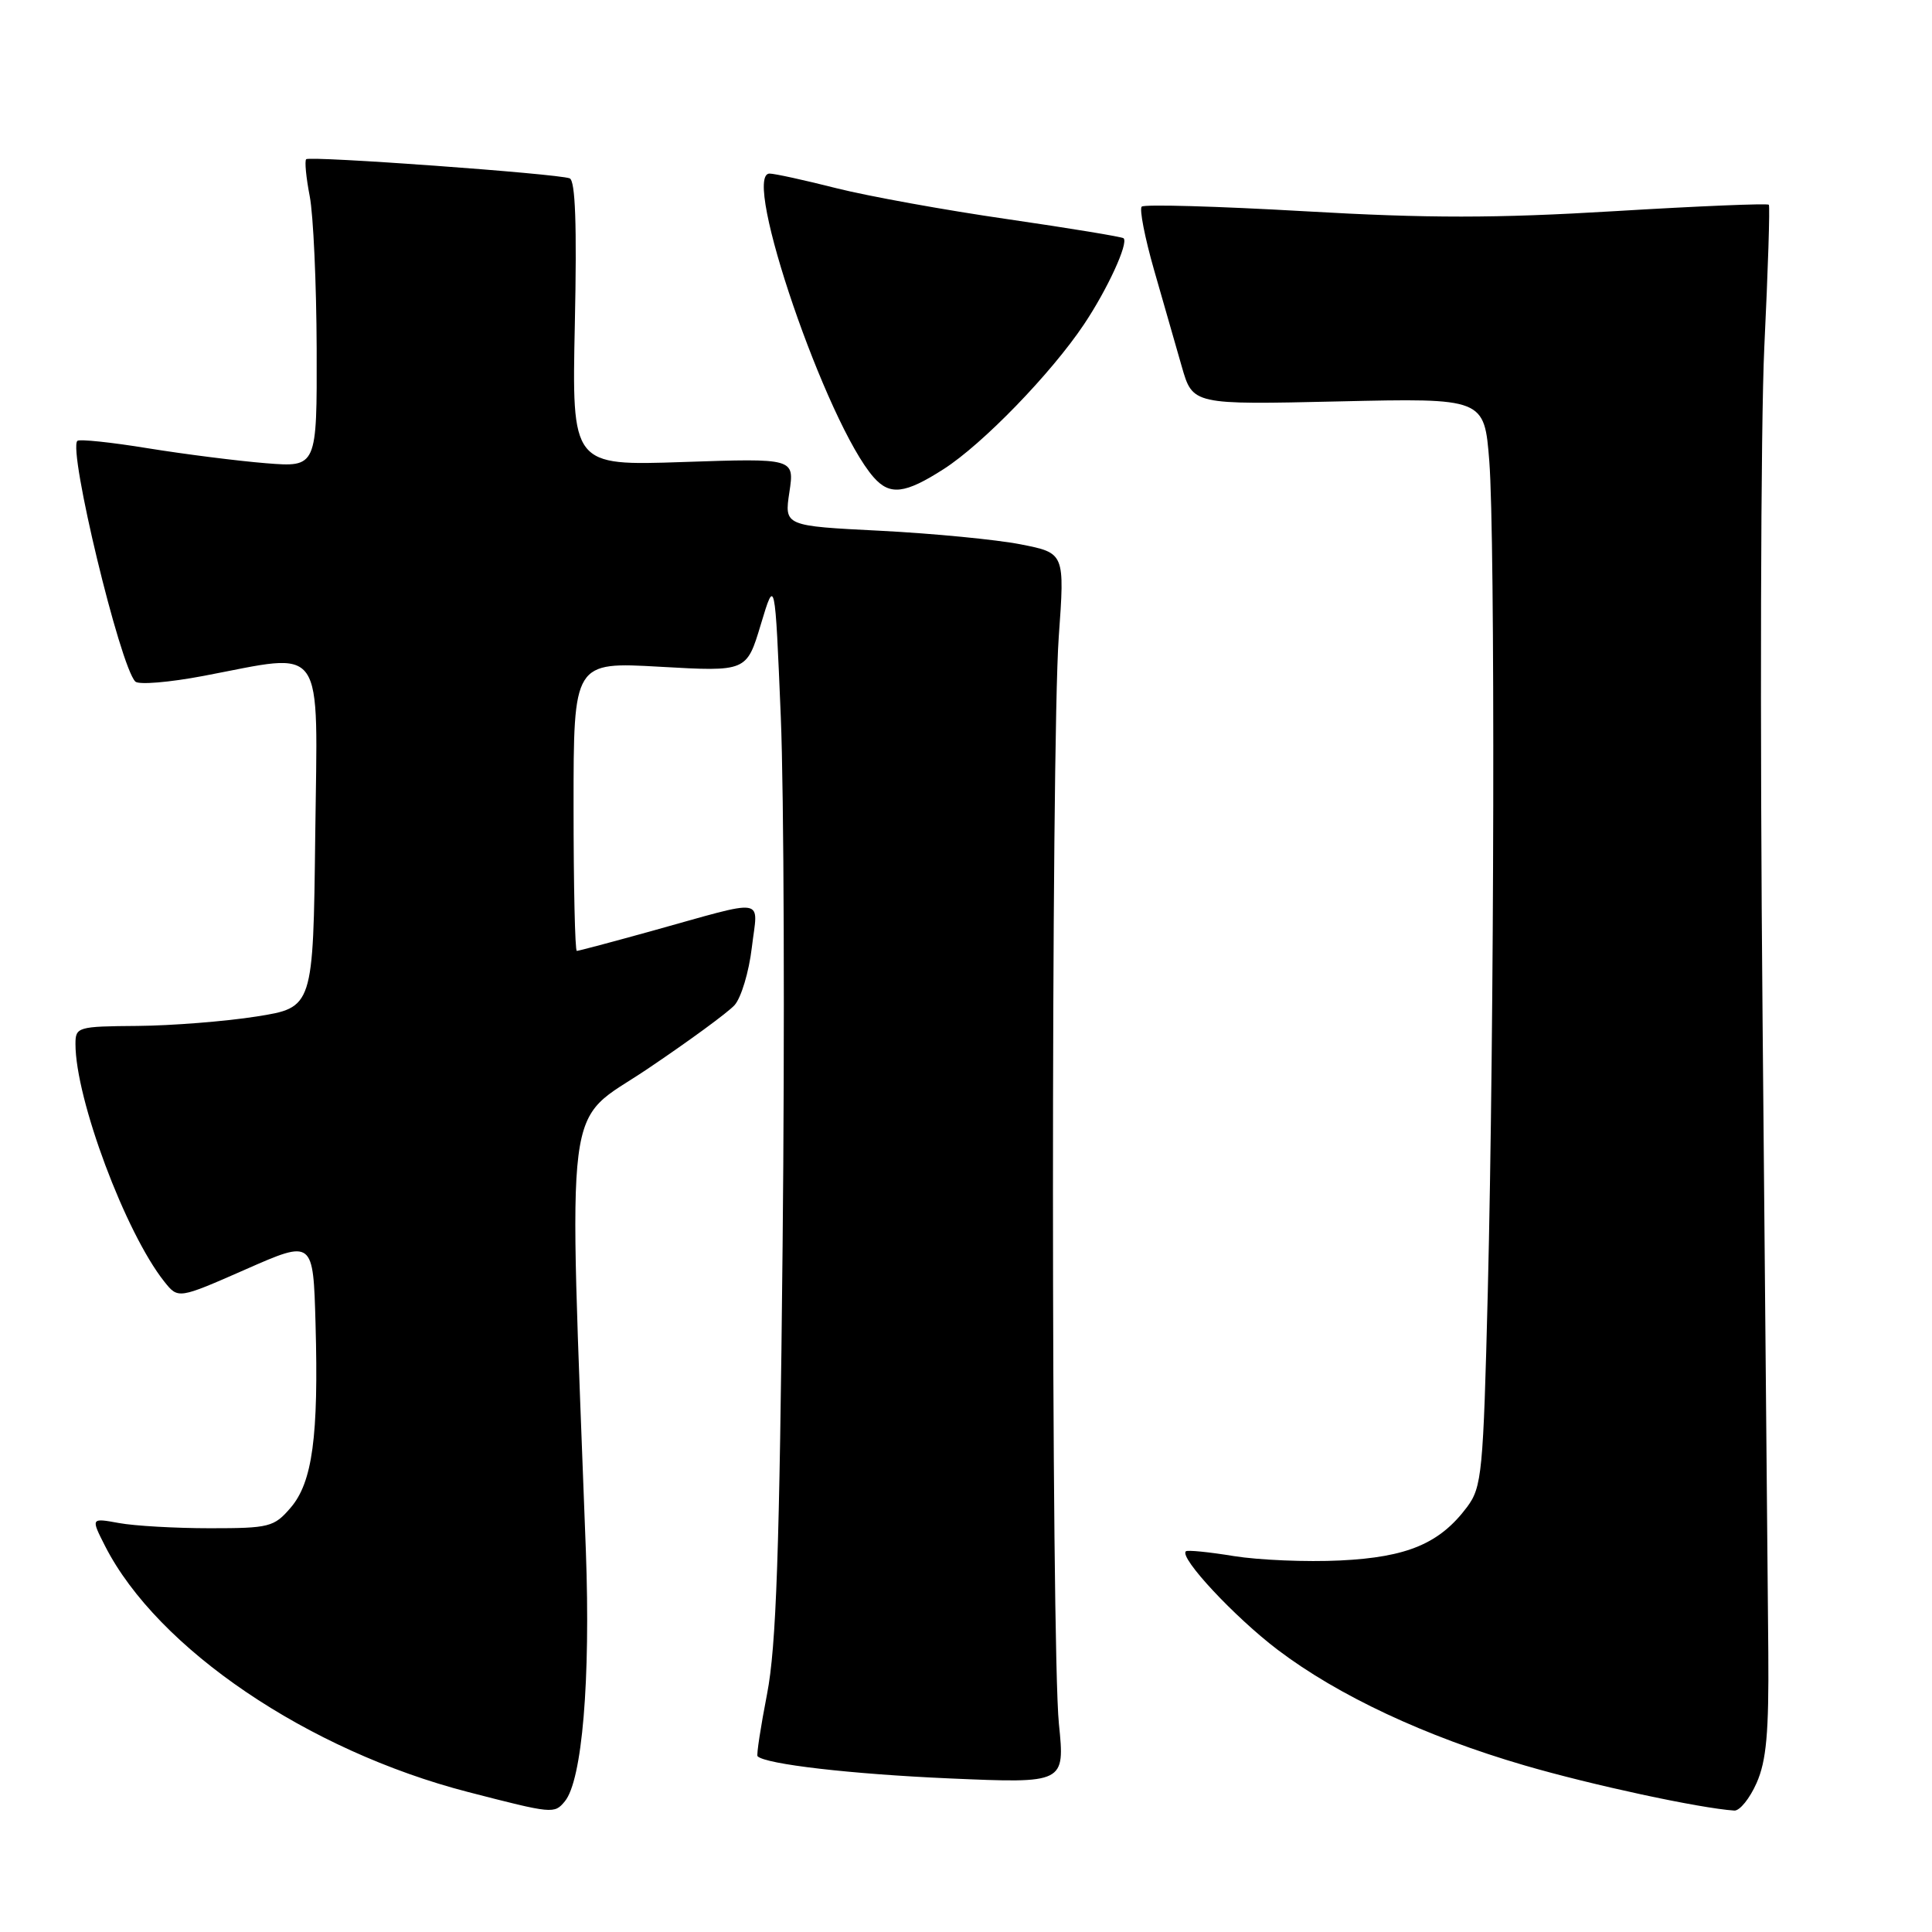<?xml version="1.0" encoding="UTF-8" standalone="no"?>
<!DOCTYPE svg PUBLIC "-//W3C//DTD SVG 1.1//EN" "http://www.w3.org/Graphics/SVG/1.1/DTD/svg11.dtd" >
<svg xmlns="http://www.w3.org/2000/svg" xmlns:xlink="http://www.w3.org/1999/xlink" version="1.1" viewBox="0 0 256 256">
 <g >
 <path fill="currentColor"
d=" M 74.84 238.69 C 77.14 235.92 78.26 222.61 77.63 205.50 C 75.33 143.49 74.61 149.15 85.72 141.69 C 91.22 137.99 96.44 134.17 97.33 133.19 C 98.21 132.21 99.24 128.78 99.62 125.56 C 100.42 118.78 101.94 119.03 86.18 123.41 C 81.05 124.83 76.66 126.00 76.43 126.00 C 76.19 126.00 76.00 117.38 76.00 106.85 C 76.00 87.70 76.00 87.70 87.46 88.35 C 98.93 89.00 98.93 89.00 100.81 82.75 C 102.69 76.50 102.69 76.50 103.46 95.00 C 103.88 105.17 103.99 136.68 103.70 165.00 C 103.29 205.70 102.86 218.17 101.64 224.46 C 100.79 228.84 100.22 232.55 100.38 232.71 C 101.44 233.77 112.78 235.08 125.81 235.65 C 141.11 236.31 141.11 236.31 140.31 228.41 C 139.27 218.13 139.26 98.86 140.29 84.39 C 141.09 73.28 141.09 73.28 135.25 72.13 C 132.03 71.50 123.67 70.69 116.66 70.33 C 103.92 69.69 103.92 69.69 104.60 65.20 C 105.27 60.72 105.27 60.72 90.52 61.22 C 75.77 61.72 75.77 61.72 76.17 42.88 C 76.45 29.78 76.24 23.92 75.48 23.63 C 73.86 23.01 41.04 20.63 40.57 21.10 C 40.35 21.32 40.56 23.52 41.04 26.00 C 41.52 28.48 41.93 37.57 41.96 46.21 C 42.00 61.92 42.00 61.92 35.25 61.38 C 31.54 61.08 24.50 60.19 19.61 59.40 C 14.72 58.60 10.50 58.16 10.25 58.42 C 9.01 59.65 15.90 88.26 17.93 90.31 C 18.37 90.76 22.44 90.42 26.97 89.56 C 43.31 86.47 42.08 84.71 41.77 110.75 C 41.50 133.50 41.50 133.50 34.00 134.69 C 29.88 135.34 22.79 135.90 18.25 135.94 C 10.28 136.00 10.00 136.08 10.00 138.34 C 10.00 145.63 16.62 163.34 21.77 169.82 C 23.61 172.13 23.61 172.13 32.55 168.20 C 41.50 164.26 41.50 164.26 41.81 175.38 C 42.23 190.33 41.40 196.42 38.51 199.78 C 36.32 202.34 35.67 202.50 27.84 202.50 C 23.25 202.50 17.82 202.19 15.76 201.81 C 12.03 201.13 12.03 201.13 13.93 204.87 C 20.87 218.47 40.80 231.97 62.02 237.45 C 73.25 240.35 73.45 240.37 74.84 238.69 Z  M 232.76 236.25 C 234.06 233.31 234.39 229.58 234.31 219.00 C 234.25 211.57 233.91 173.78 233.55 135.00 C 233.19 96.22 233.30 56.17 233.78 46.00 C 234.27 35.83 234.54 27.33 234.38 27.13 C 234.22 26.93 225.03 27.31 213.95 27.98 C 198.18 28.93 189.27 28.94 172.85 27.99 C 161.32 27.33 151.61 27.05 151.28 27.38 C 150.96 27.71 151.69 31.47 152.91 35.74 C 154.14 40.01 155.79 45.78 156.59 48.57 C 158.04 53.63 158.04 53.63 177.36 53.19 C 196.68 52.75 196.68 52.75 197.34 61.12 C 198.13 71.31 198.01 135.95 197.14 171.18 C 196.54 195.18 196.36 197.04 194.40 199.68 C 190.78 204.52 186.48 206.34 177.59 206.77 C 173.14 206.99 166.80 206.72 163.50 206.19 C 160.20 205.65 157.33 205.36 157.13 205.56 C 156.24 206.40 163.60 214.28 169.29 218.60 C 177.31 224.68 188.84 230.08 202.00 233.92 C 210.90 236.52 225.15 239.59 229.80 239.91 C 230.52 239.96 231.85 238.31 232.76 236.25 Z  M 125.05 62.15 C 130.20 58.85 139.26 49.51 143.62 43.00 C 146.73 38.36 149.56 32.21 148.88 31.57 C 148.67 31.38 141.75 30.24 133.50 29.04 C 125.25 27.85 115.05 26.00 110.83 24.94 C 106.62 23.87 102.63 23.00 101.97 23.00 C 98.16 23.00 109.54 56.18 115.77 63.25 C 117.91 65.68 119.91 65.45 125.05 62.15 Z "/>
</g>
</svg>